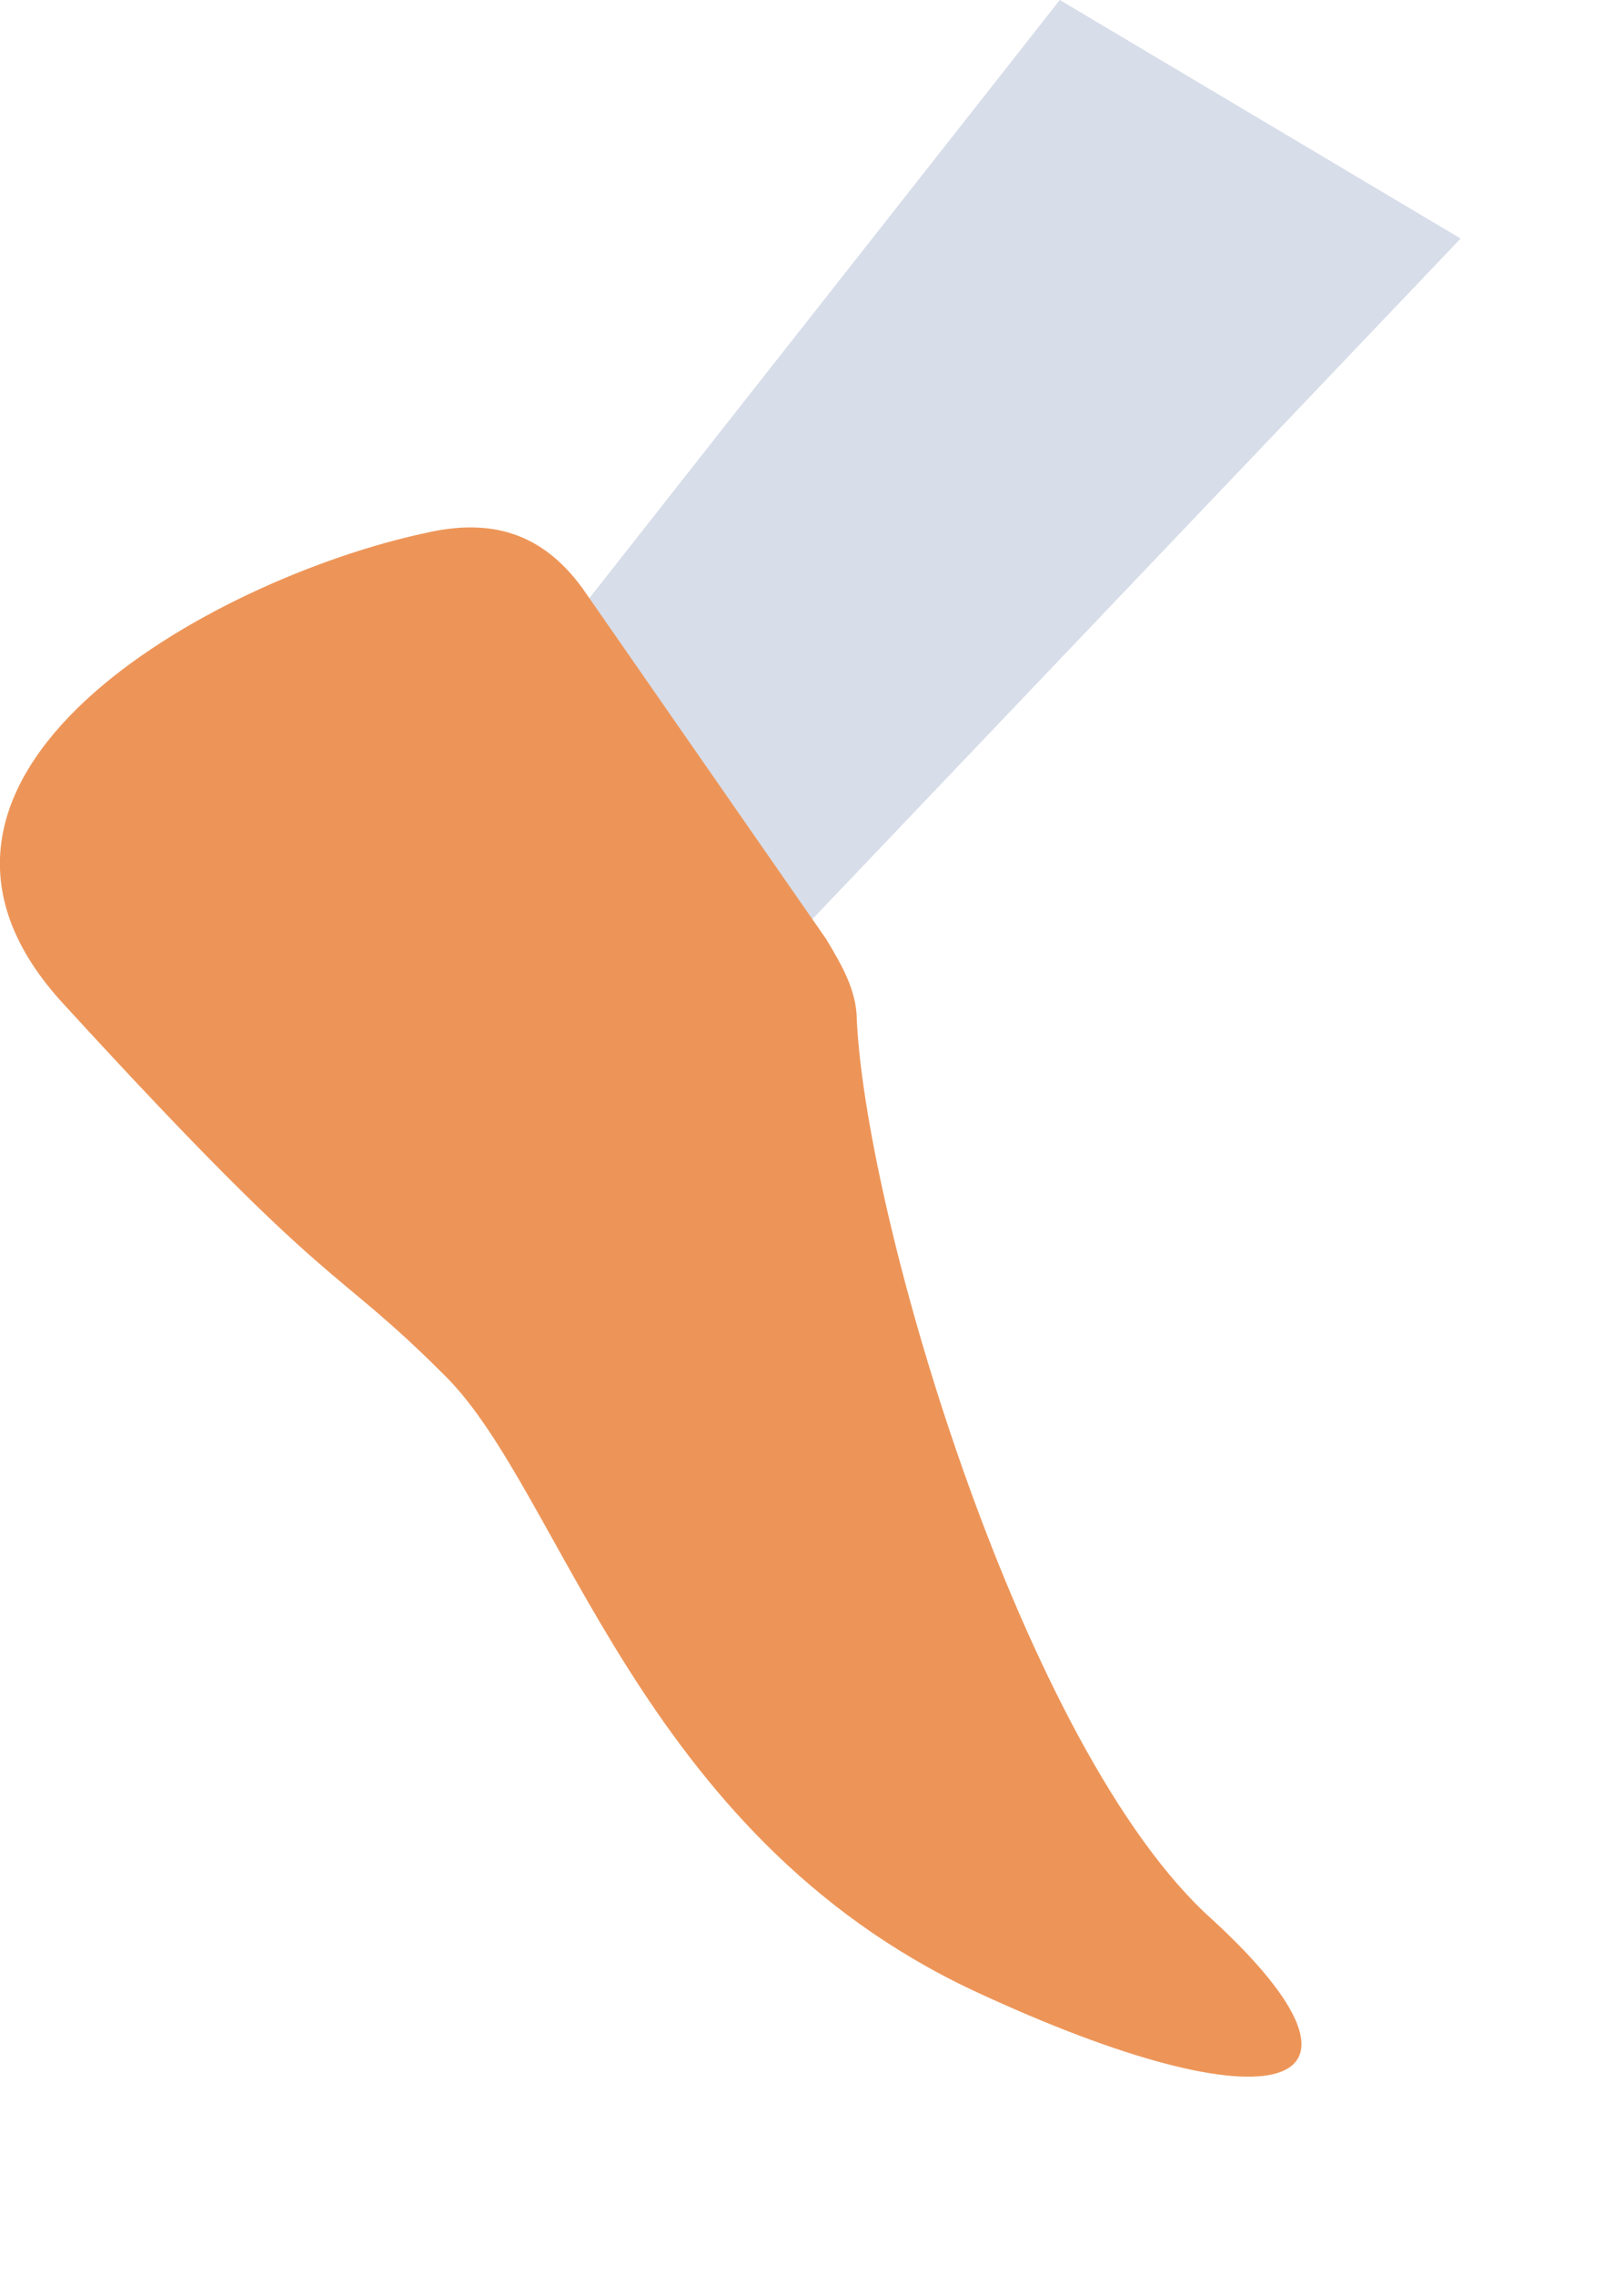 <svg fill="none" xmlns="http://www.w3.org/2000/svg" viewBox="0 0 5 7">
  <path d="M1.357 2.422L3.263 0l1.234.734-2.234 2.344-.906-.656z" fill="#D7DDE9"/>
  <path d="M2.544 2.89c.047.079.094.157.094.25.031.626.516 2.25 1.094 2.766.578.531.203.656-.735.219-1.03-.484-1.265-1.531-1.625-1.89-.359-.36-.328-.22-1.172-1.141C-.456 2.39.654 1.78 1.31 1.64c.203-.047.36 0 .484.171l.75 1.079z" fill="#ED9558"/>
</svg>
